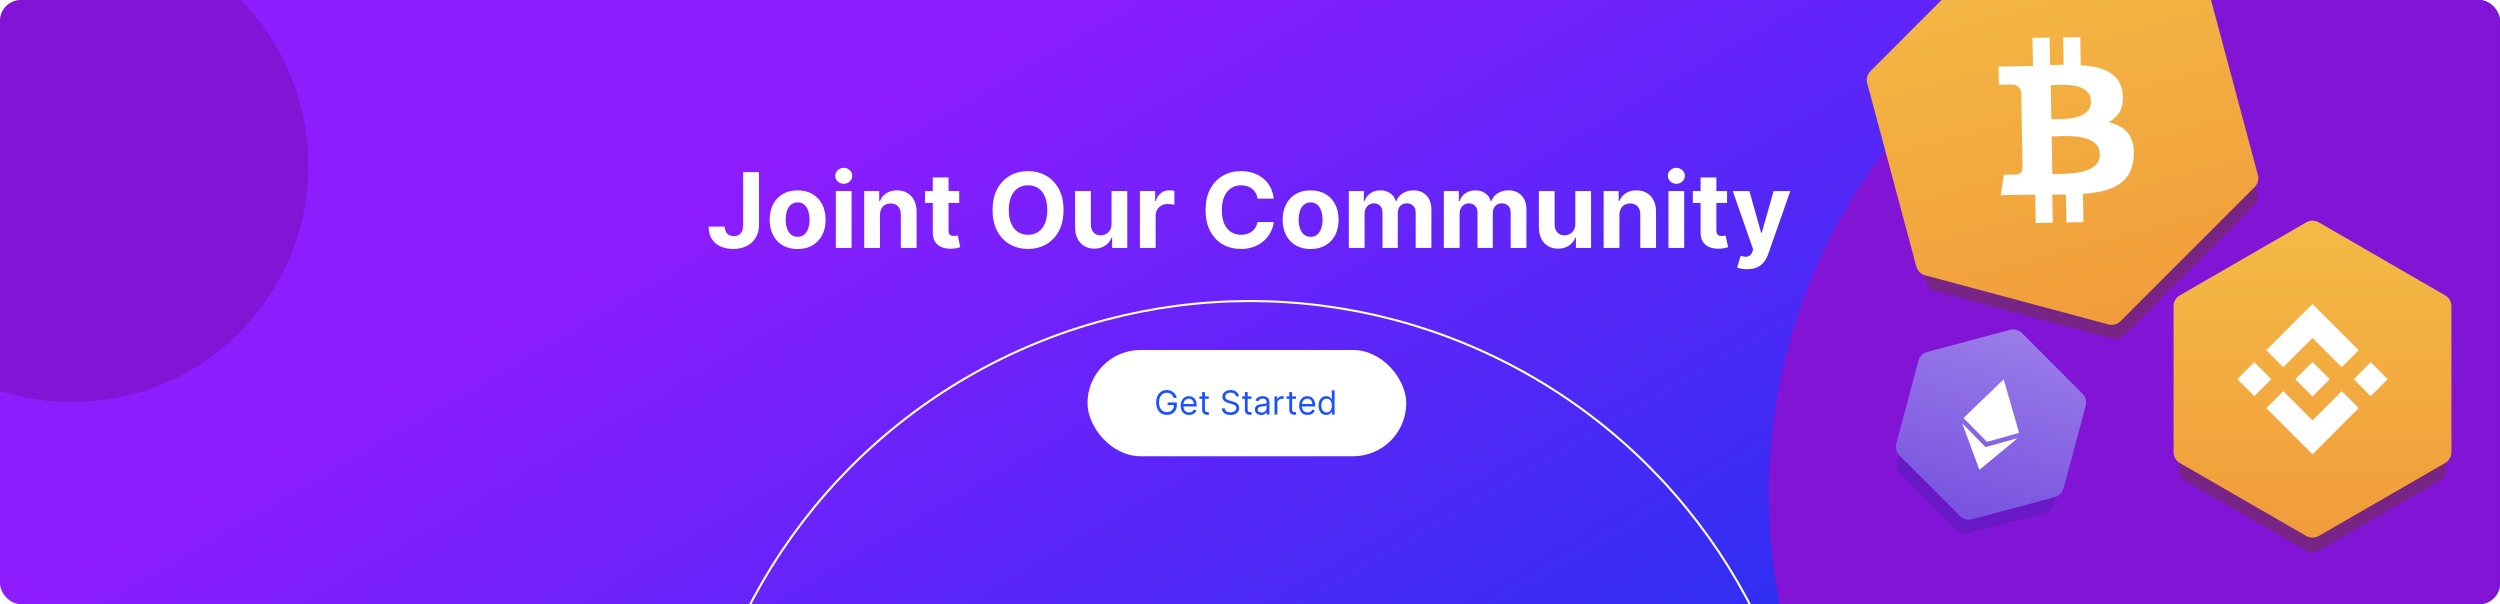 <svg width="1200" height="290" viewBox="0 0 1200 290" fill="none" xmlns="http://www.w3.org/2000/svg">
<g clip-path="url(#clip0_17_394)">
<rect width="1200" height="290" rx="10" fill="url(#paint0_linear_17_394)"/>
<path d="M356.72 82.636H364.32V107.991C364.32 110.335 363.793 112.371 362.739 114.099C361.698 115.828 360.248 117.159 358.389 118.094C356.531 119.03 354.371 119.497 351.908 119.497C349.719 119.497 347.73 119.112 345.942 118.343C344.167 117.562 342.758 116.378 341.717 114.792C340.675 113.194 340.16 111.187 340.172 108.773H347.825C347.848 109.732 348.044 110.554 348.411 111.241C348.789 111.915 349.304 112.436 349.955 112.803C350.618 113.158 351.399 113.336 352.299 113.336C353.246 113.336 354.045 113.135 354.696 112.732C355.359 112.318 355.862 111.714 356.205 110.921C356.549 110.128 356.72 109.152 356.72 107.991V82.636ZM382.857 119.533C380.098 119.533 377.713 118.947 375.701 117.775C373.701 116.591 372.156 114.946 371.067 112.839C369.978 110.72 369.433 108.264 369.433 105.47C369.433 102.653 369.978 100.191 371.067 98.084C372.156 95.965 373.701 94.32 375.701 93.148C377.713 91.964 380.098 91.372 382.857 91.372C385.615 91.372 387.994 91.964 389.994 93.148C392.007 94.32 393.557 95.965 394.646 98.084C395.735 100.191 396.28 102.653 396.28 105.47C396.28 108.264 395.735 110.72 394.646 112.839C393.557 114.946 392.007 116.591 389.994 117.775C387.994 118.947 385.615 119.533 382.857 119.533ZM382.892 113.673C384.147 113.673 385.194 113.318 386.035 112.608C386.875 111.886 387.509 110.903 387.935 109.661C388.373 108.418 388.592 107.003 388.592 105.417C388.592 103.831 388.373 102.416 387.935 101.173C387.509 99.93 386.875 98.948 386.035 98.226C385.194 97.504 384.147 97.143 382.892 97.143C381.625 97.143 380.56 97.504 379.696 98.226C378.844 98.948 378.199 99.93 377.761 101.173C377.335 102.416 377.121 103.831 377.121 105.417C377.121 107.003 377.335 108.418 377.761 109.661C378.199 110.903 378.844 111.886 379.696 112.608C380.56 113.318 381.625 113.673 382.892 113.673ZM401.198 119V91.727H408.762V119H401.198ZM404.998 88.212C403.873 88.212 402.909 87.839 402.104 87.093C401.311 86.335 400.914 85.43 400.914 84.376C400.914 83.335 401.311 82.441 402.104 81.695C402.909 80.938 403.873 80.559 404.998 80.559C406.122 80.559 407.081 80.938 407.874 81.695C408.679 82.441 409.082 83.335 409.082 84.376C409.082 85.43 408.679 86.335 407.874 87.093C407.081 87.839 406.122 88.212 404.998 88.212ZM422.385 103.233V119H414.821V91.727H422.03V96.539H422.35C422.953 94.953 423.965 93.698 425.386 92.775C426.806 91.84 428.529 91.372 430.553 91.372C432.447 91.372 434.098 91.787 435.507 92.615C436.915 93.444 438.01 94.627 438.791 96.166C439.573 97.693 439.963 99.516 439.963 101.635V119H432.399V102.984C432.411 101.315 431.985 100.013 431.121 99.078C430.257 98.131 429.067 97.658 427.552 97.658C426.534 97.658 425.634 97.877 424.853 98.315C424.084 98.753 423.48 99.392 423.042 100.232C422.616 101.061 422.397 102.061 422.385 103.233ZM460.431 91.727V97.409H444.007V91.727H460.431ZM447.736 85.193H455.3V110.619C455.3 111.318 455.406 111.862 455.619 112.253C455.832 112.632 456.128 112.898 456.507 113.052C456.898 113.206 457.348 113.283 457.857 113.283C458.212 113.283 458.567 113.253 458.922 113.194C459.277 113.123 459.549 113.07 459.739 113.034L460.928 118.663C460.549 118.781 460.017 118.917 459.33 119.071C458.644 119.237 457.809 119.337 456.827 119.373C455.004 119.444 453.406 119.201 452.033 118.645C450.671 118.089 449.612 117.224 448.854 116.053C448.097 114.881 447.724 113.401 447.736 111.614V85.193ZM510.489 100.818C510.489 104.784 509.737 108.157 508.234 110.939C506.742 113.721 504.706 115.845 502.126 117.313C499.557 118.769 496.669 119.497 493.461 119.497C490.23 119.497 487.329 118.763 484.761 117.295C482.192 115.828 480.162 113.703 478.671 110.921C477.179 108.139 476.433 104.772 476.433 100.818C476.433 96.853 477.179 93.479 478.671 90.697C480.162 87.916 482.192 85.797 484.761 84.341C487.329 82.873 490.23 82.139 493.461 82.139C496.669 82.139 499.557 82.873 502.126 84.341C504.706 85.797 506.742 87.916 508.234 90.697C509.737 93.479 510.489 96.853 510.489 100.818ZM502.694 100.818C502.694 98.249 502.309 96.083 501.54 94.32C500.782 92.556 499.711 91.218 498.326 90.307C496.941 89.395 495.32 88.94 493.461 88.94C491.603 88.94 489.981 89.395 488.596 90.307C487.211 91.218 486.134 92.556 485.365 94.32C484.607 96.083 484.228 98.249 484.228 100.818C484.228 103.387 484.607 105.553 485.365 107.317C486.134 109.08 487.211 110.418 488.596 111.33C489.981 112.241 491.603 112.697 493.461 112.697C495.32 112.697 496.941 112.241 498.326 111.33C499.711 110.418 500.782 109.08 501.54 107.317C502.309 105.553 502.694 103.387 502.694 100.818ZM533.531 107.388V91.727H541.095V119H533.833V114.046H533.549C532.933 115.644 531.91 116.929 530.477 117.899C529.057 118.87 527.323 119.355 525.275 119.355C523.452 119.355 521.848 118.941 520.463 118.112C519.078 117.284 517.995 116.106 517.214 114.579C516.444 113.052 516.054 111.223 516.042 109.092V91.727H523.606V107.743C523.618 109.353 524.05 110.625 524.902 111.56C525.754 112.496 526.897 112.963 528.329 112.963C529.24 112.963 530.093 112.756 530.886 112.342C531.679 111.915 532.318 111.288 532.803 110.46C533.3 109.631 533.543 108.607 533.531 107.388ZM547.145 119V91.727H554.479V96.486H554.763C555.26 94.793 556.094 93.515 557.266 92.651C558.438 91.775 559.787 91.337 561.314 91.337C561.693 91.337 562.102 91.36 562.54 91.408C562.978 91.455 563.362 91.52 563.694 91.603V98.315C563.339 98.208 562.847 98.113 562.22 98.031C561.593 97.948 561.019 97.906 560.498 97.906C559.385 97.906 558.391 98.149 557.515 98.634C556.651 99.108 555.964 99.771 555.455 100.623C554.958 101.475 554.709 102.458 554.709 103.57V119H547.145ZM611.403 95.367H603.626C603.484 94.361 603.194 93.467 602.756 92.686C602.318 91.893 601.756 91.218 601.069 90.662C600.383 90.106 599.59 89.679 598.69 89.383C597.802 89.088 596.838 88.94 595.796 88.94C593.914 88.94 592.274 89.407 590.878 90.342C589.481 91.266 588.398 92.615 587.628 94.391C586.859 96.154 586.474 98.297 586.474 100.818C586.474 103.411 586.859 105.589 587.628 107.352C588.41 109.116 589.499 110.448 590.895 111.347C592.292 112.247 593.908 112.697 595.743 112.697C596.773 112.697 597.725 112.561 598.601 112.288C599.489 112.016 600.276 111.62 600.963 111.099C601.649 110.566 602.218 109.921 602.667 109.163C603.129 108.406 603.449 107.542 603.626 106.571L611.403 106.607C611.202 108.276 610.699 109.885 609.894 111.436C609.101 112.975 608.03 114.354 606.68 115.573C605.343 116.781 603.745 117.739 601.886 118.45C600.04 119.148 597.95 119.497 595.618 119.497C592.375 119.497 589.475 118.763 586.918 117.295C584.373 115.828 582.361 113.703 580.881 110.921C579.413 108.139 578.68 104.772 578.68 100.818C578.68 96.853 579.425 93.479 580.917 90.697C582.408 87.916 584.432 85.797 586.989 84.341C589.546 82.873 592.422 82.139 595.618 82.139C597.725 82.139 599.679 82.435 601.478 83.027C603.289 83.619 604.893 84.483 606.29 85.619C607.686 86.744 608.823 88.123 609.699 89.756C610.586 91.39 611.155 93.26 611.403 95.367ZM629.097 119.533C626.339 119.533 623.954 118.947 621.941 117.775C619.941 116.591 618.396 114.946 617.307 112.839C616.218 110.72 615.673 108.264 615.673 105.47C615.673 102.653 616.218 100.191 617.307 98.084C618.396 95.965 619.941 94.32 621.941 93.148C623.954 91.964 626.339 91.372 629.097 91.372C631.855 91.372 634.234 91.964 636.235 93.148C638.247 94.32 639.798 95.965 640.887 98.084C641.976 100.191 642.52 102.653 642.52 105.47C642.52 108.264 641.976 110.72 640.887 112.839C639.798 114.946 638.247 116.591 636.235 117.775C634.234 118.947 631.855 119.533 629.097 119.533ZM629.132 113.673C630.387 113.673 631.435 113.318 632.275 112.608C633.115 111.886 633.749 110.903 634.175 109.661C634.613 108.418 634.832 107.003 634.832 105.417C634.832 103.831 634.613 102.416 634.175 101.173C633.749 99.93 633.115 98.948 632.275 98.226C631.435 97.504 630.387 97.143 629.132 97.143C627.866 97.143 626.8 97.504 625.936 98.226C625.084 98.948 624.439 99.93 624.001 101.173C623.575 102.416 623.362 103.831 623.362 105.417C623.362 107.003 623.575 108.418 624.001 109.661C624.439 110.903 625.084 111.886 625.936 112.608C626.8 113.318 627.866 113.673 629.132 113.673ZM647.438 119V91.727H654.647V96.539H654.967C655.535 94.941 656.482 93.68 657.808 92.757C659.133 91.834 660.72 91.372 662.566 91.372C664.436 91.372 666.029 91.84 667.343 92.775C668.656 93.698 669.532 94.953 669.97 96.539H670.254C670.811 94.977 671.817 93.728 673.273 92.793C674.741 91.846 676.475 91.372 678.475 91.372C681.02 91.372 683.086 92.183 684.672 93.805C686.27 95.415 687.069 97.699 687.069 100.658V119H679.523V102.15C679.523 100.635 679.12 99.498 678.316 98.741C677.511 97.983 676.504 97.604 675.297 97.604C673.924 97.604 672.853 98.042 672.083 98.918C671.314 99.782 670.929 100.925 670.929 102.345V119H663.596V101.99C663.596 100.652 663.211 99.587 662.442 98.794C661.684 98.001 660.684 97.604 659.441 97.604C658.601 97.604 657.843 97.817 657.169 98.244C656.506 98.658 655.979 99.244 655.588 100.001C655.198 100.747 655.002 101.623 655.002 102.629V119H647.438ZM693.044 119V91.727H700.253V96.539H700.572C701.14 94.941 702.087 93.68 703.413 92.757C704.739 91.834 706.325 91.372 708.172 91.372C710.042 91.372 711.634 91.84 712.948 92.775C714.262 93.698 715.138 94.953 715.576 96.539H715.86C716.416 94.977 717.422 93.728 718.878 92.793C720.346 91.846 722.08 91.372 724.081 91.372C726.626 91.372 728.691 92.183 730.278 93.805C731.876 95.415 732.675 97.699 732.675 100.658V119H725.128V102.15C725.128 100.635 724.726 99.498 723.921 98.741C723.116 97.983 722.11 97.604 720.903 97.604C719.529 97.604 718.458 98.042 717.689 98.918C716.919 99.782 716.535 100.925 716.535 102.345V119H709.202V101.99C709.202 100.652 708.817 99.587 708.047 98.794C707.29 98.001 706.29 97.604 705.047 97.604C704.206 97.604 703.449 97.817 702.774 98.244C702.111 98.658 701.584 99.244 701.194 100.001C700.803 100.747 700.608 101.623 700.608 102.629V119H693.044ZM756.139 107.388V91.727H763.703V119H756.441V114.046H756.156C755.541 115.644 754.517 116.929 753.085 117.899C751.664 118.87 749.93 119.355 747.882 119.355C746.059 119.355 744.455 118.941 743.07 118.112C741.686 117.284 740.602 116.106 739.821 114.579C739.052 113.052 738.661 111.223 738.649 109.092V91.727H746.213V107.743C746.225 109.353 746.657 110.625 747.509 111.56C748.362 112.496 749.504 112.963 750.936 112.963C751.848 112.963 752.7 112.756 753.493 112.342C754.286 111.915 754.925 111.288 755.411 110.46C755.908 109.631 756.151 108.607 756.139 107.388ZM777.317 103.233V119H769.753V91.727H776.962V96.539H777.281C777.885 94.953 778.897 93.698 780.317 92.775C781.738 91.84 783.46 91.372 785.484 91.372C787.378 91.372 789.03 91.787 790.438 92.615C791.847 93.444 792.942 94.627 793.723 96.166C794.504 97.693 794.895 99.516 794.895 101.635V119H787.331V102.984C787.343 101.315 786.917 100.013 786.053 99.078C785.188 98.131 783.999 97.658 782.484 97.658C781.466 97.658 780.566 97.877 779.785 98.315C779.015 98.753 778.412 99.392 777.974 100.232C777.548 101.061 777.329 102.061 777.317 103.233ZM800.856 119V91.727H808.42V119H800.856ZM804.656 88.212C803.532 88.212 802.567 87.839 801.762 87.093C800.969 86.335 800.572 85.43 800.572 84.376C800.572 83.335 800.969 82.441 801.762 81.695C802.567 80.938 803.532 80.559 804.656 80.559C805.781 80.559 806.739 80.938 807.532 81.695C808.337 82.441 808.74 83.335 808.74 84.376C808.74 85.43 808.337 86.335 807.532 87.093C806.739 87.839 805.781 88.212 804.656 88.212ZM828.986 91.727V97.409H812.562V91.727H828.986ZM816.29 85.193H823.854V110.619C823.854 111.318 823.961 111.862 824.174 112.253C824.387 112.632 824.683 112.898 825.062 113.052C825.452 113.206 825.902 113.283 826.411 113.283C826.766 113.283 827.121 113.253 827.477 113.194C827.832 113.123 828.104 113.07 828.293 113.034L829.483 118.663C829.104 118.781 828.571 118.917 827.885 119.071C827.198 119.237 826.364 119.337 825.381 119.373C823.558 119.444 821.96 119.201 820.587 118.645C819.226 118.089 818.167 117.224 817.409 116.053C816.652 114.881 816.279 113.401 816.29 111.614V85.193ZM838.583 129.227C837.624 129.227 836.724 129.15 835.884 128.996C835.055 128.854 834.369 128.671 833.824 128.446L835.529 122.8C836.417 123.072 837.216 123.22 837.926 123.244C838.648 123.267 839.269 123.102 839.79 122.746C840.323 122.391 840.755 121.788 841.086 120.935L841.53 119.781L831.747 91.727H839.701L845.348 111.756H845.632L851.331 91.727H859.339L848.739 121.947C848.23 123.415 847.538 124.694 846.662 125.783C845.797 126.884 844.703 127.73 843.377 128.322C842.051 128.925 840.453 129.227 838.583 129.227Z" fill="white"/>
<rect x="522" y="168" width="153" height="51" rx="25.5" fill="white"/>
<path d="M563.364 191C563.239 190.617 563.074 190.275 562.869 189.972C562.669 189.665 562.428 189.403 562.148 189.188C561.871 188.972 561.557 188.807 561.205 188.693C560.852 188.58 560.466 188.523 560.045 188.523C559.356 188.523 558.729 188.701 558.165 189.057C557.6 189.413 557.152 189.938 556.818 190.631C556.485 191.324 556.318 192.174 556.318 193.182C556.318 194.189 556.487 195.04 556.824 195.733C557.161 196.426 557.617 196.951 558.193 197.307C558.769 197.663 559.417 197.841 560.136 197.841C560.803 197.841 561.39 197.699 561.898 197.415C562.409 197.127 562.807 196.722 563.091 196.199C563.379 195.672 563.523 195.053 563.523 194.341L563.955 194.432H560.455V193.182H564.886V194.432C564.886 195.39 564.682 196.223 564.273 196.932C563.867 197.64 563.307 198.189 562.591 198.58C561.879 198.966 561.061 199.159 560.136 199.159C559.106 199.159 558.201 198.917 557.42 198.432C556.644 197.947 556.038 197.258 555.602 196.364C555.17 195.47 554.955 194.409 554.955 193.182C554.955 192.261 555.078 191.434 555.324 190.699C555.574 189.96 555.926 189.331 556.381 188.812C556.835 188.294 557.373 187.896 557.994 187.619C558.616 187.343 559.299 187.205 560.045 187.205C560.659 187.205 561.231 187.297 561.761 187.483C562.295 187.665 562.771 187.924 563.188 188.261C563.608 188.595 563.958 188.994 564.239 189.46C564.519 189.922 564.712 190.436 564.818 191H563.364ZM570.777 199.182C569.936 199.182 569.211 198.996 568.601 198.625C567.995 198.25 567.527 197.727 567.197 197.057C566.872 196.383 566.709 195.598 566.709 194.705C566.709 193.811 566.872 193.023 567.197 192.341C567.527 191.655 567.985 191.121 568.572 190.739C569.163 190.352 569.853 190.159 570.641 190.159C571.095 190.159 571.544 190.235 571.987 190.386C572.43 190.538 572.834 190.784 573.197 191.125C573.561 191.462 573.851 191.909 574.067 192.466C574.283 193.023 574.391 193.708 574.391 194.523V195.091H567.663V193.932H573.027C573.027 193.439 572.929 193 572.732 192.614C572.538 192.227 572.262 191.922 571.902 191.699C571.546 191.475 571.125 191.364 570.641 191.364C570.107 191.364 569.644 191.496 569.254 191.761C568.868 192.023 568.571 192.364 568.362 192.784C568.154 193.205 568.05 193.655 568.05 194.136V194.909C568.05 195.568 568.163 196.127 568.391 196.585C568.622 197.04 568.942 197.386 569.351 197.625C569.76 197.86 570.235 197.977 570.777 197.977C571.129 197.977 571.447 197.928 571.732 197.83C572.019 197.727 572.268 197.576 572.476 197.375C572.684 197.17 572.845 196.917 572.959 196.614L574.254 196.977C574.118 197.417 573.889 197.803 573.567 198.136C573.245 198.466 572.847 198.723 572.374 198.909C571.9 199.091 571.368 199.182 570.777 199.182ZM580.226 190.273V191.409H575.703V190.273H580.226ZM577.021 188.182H578.362V196.5C578.362 196.879 578.417 197.163 578.527 197.352C578.641 197.538 578.785 197.663 578.959 197.727C579.137 197.788 579.324 197.818 579.521 197.818C579.669 197.818 579.79 197.811 579.885 197.795C579.98 197.777 580.055 197.761 580.112 197.75L580.385 198.955C580.294 198.989 580.167 199.023 580.004 199.057C579.841 199.095 579.635 199.114 579.385 199.114C579.006 199.114 578.635 199.032 578.271 198.869C577.911 198.706 577.612 198.458 577.374 198.125C577.139 197.792 577.021 197.371 577.021 196.864V188.182ZM593.288 190.273C593.22 189.697 592.944 189.25 592.459 188.932C591.974 188.614 591.379 188.455 590.675 188.455C590.16 188.455 589.709 188.538 589.322 188.705C588.94 188.871 588.641 189.1 588.425 189.392C588.213 189.684 588.107 190.015 588.107 190.386C588.107 190.697 588.18 190.964 588.328 191.188C588.48 191.407 588.673 191.591 588.908 191.739C589.143 191.883 589.389 192.002 589.646 192.097C589.904 192.187 590.141 192.261 590.357 192.318L591.538 192.636C591.841 192.716 592.179 192.826 592.55 192.966C592.925 193.106 593.283 193.297 593.624 193.54C593.968 193.778 594.252 194.085 594.476 194.46C594.699 194.835 594.811 195.295 594.811 195.841C594.811 196.47 594.646 197.038 594.317 197.545C593.991 198.053 593.514 198.456 592.885 198.756C592.26 199.055 591.5 199.205 590.607 199.205C589.773 199.205 589.052 199.07 588.442 198.801C587.836 198.532 587.358 198.157 587.01 197.676C586.665 197.195 586.47 196.636 586.425 196H587.879C587.917 196.439 588.065 196.803 588.322 197.091C588.584 197.375 588.913 197.587 589.311 197.727C589.713 197.864 590.144 197.932 590.607 197.932C591.144 197.932 591.627 197.845 592.055 197.67C592.483 197.492 592.822 197.246 593.072 196.932C593.322 196.614 593.447 196.242 593.447 195.818C593.447 195.432 593.339 195.117 593.124 194.875C592.908 194.633 592.624 194.436 592.271 194.284C591.919 194.133 591.538 194 591.129 193.886L589.697 193.477C588.788 193.216 588.069 192.843 587.538 192.358C587.008 191.873 586.743 191.239 586.743 190.455C586.743 189.803 586.919 189.235 587.271 188.75C587.627 188.261 588.105 187.883 588.703 187.614C589.305 187.341 589.978 187.205 590.72 187.205C591.47 187.205 592.137 187.339 592.72 187.608C593.304 187.873 593.766 188.237 594.107 188.699C594.451 189.161 594.633 189.686 594.652 190.273H593.288ZM600.741 190.273V191.409H596.219V190.273H600.741ZM597.537 188.182H598.878V196.5C598.878 196.879 598.933 197.163 599.043 197.352C599.156 197.538 599.3 197.663 599.474 197.727C599.652 197.788 599.84 197.818 600.037 197.818C600.185 197.818 600.306 197.811 600.401 197.795C600.495 197.777 600.571 197.761 600.628 197.75L600.901 198.955C600.81 198.989 600.683 199.023 600.52 199.057C600.357 199.095 600.151 199.114 599.901 199.114C599.522 199.114 599.151 199.032 598.787 198.869C598.427 198.706 598.128 198.458 597.889 198.125C597.654 197.792 597.537 197.371 597.537 196.864V188.182ZM605.327 199.205C604.774 199.205 604.272 199.1 603.821 198.892C603.37 198.68 603.012 198.375 602.747 197.977C602.482 197.576 602.349 197.091 602.349 196.523C602.349 196.023 602.448 195.617 602.645 195.307C602.842 194.992 603.105 194.746 603.435 194.568C603.764 194.39 604.128 194.258 604.526 194.17C604.927 194.08 605.33 194.008 605.736 193.955C606.266 193.886 606.696 193.835 607.026 193.801C607.359 193.763 607.601 193.701 607.753 193.614C607.908 193.527 607.986 193.375 607.986 193.159V193.114C607.986 192.553 607.832 192.117 607.526 191.807C607.223 191.496 606.762 191.341 606.145 191.341C605.505 191.341 605.003 191.481 604.639 191.761C604.276 192.042 604.02 192.341 603.872 192.659L602.599 192.205C602.827 191.674 603.13 191.261 603.509 190.966C603.891 190.667 604.308 190.458 604.759 190.341C605.213 190.22 605.66 190.159 606.099 190.159C606.38 190.159 606.702 190.193 607.065 190.261C607.433 190.326 607.787 190.46 608.128 190.665C608.473 190.869 608.759 191.178 608.986 191.591C609.213 192.004 609.327 192.557 609.327 193.25V199H607.986V197.818H607.918C607.827 198.008 607.675 198.21 607.463 198.426C607.251 198.642 606.969 198.826 606.616 198.977C606.264 199.129 605.834 199.205 605.327 199.205ZM605.531 198C606.062 198 606.509 197.896 606.872 197.688C607.24 197.479 607.516 197.21 607.702 196.881C607.891 196.551 607.986 196.205 607.986 195.841V194.614C607.929 194.682 607.804 194.744 607.611 194.801C607.421 194.854 607.202 194.902 606.952 194.943C606.705 194.981 606.465 195.015 606.23 195.045C605.999 195.072 605.812 195.095 605.668 195.114C605.319 195.159 604.993 195.233 604.69 195.335C604.391 195.434 604.149 195.583 603.963 195.784C603.781 195.981 603.69 196.25 603.69 196.591C603.69 197.057 603.863 197.409 604.207 197.648C604.556 197.883 604.997 198 605.531 198ZM611.774 199V190.273H613.07V191.591H613.161C613.32 191.159 613.607 190.809 614.024 190.54C614.441 190.271 614.911 190.136 615.433 190.136C615.532 190.136 615.655 190.138 615.803 190.142C615.95 190.146 616.062 190.152 616.138 190.159V191.523C616.092 191.511 615.988 191.494 615.825 191.472C615.666 191.445 615.498 191.432 615.32 191.432C614.895 191.432 614.517 191.521 614.183 191.699C613.854 191.873 613.592 192.116 613.399 192.426C613.21 192.733 613.115 193.083 613.115 193.477V199H611.774ZM622.07 190.273V191.409H617.547V190.273H622.07ZM618.865 188.182H620.206V196.5C620.206 196.879 620.261 197.163 620.371 197.352C620.484 197.538 620.628 197.663 620.803 197.727C620.981 197.788 621.168 197.818 621.365 197.818C621.513 197.818 621.634 197.811 621.729 197.795C621.823 197.777 621.899 197.761 621.956 197.75L622.229 198.955C622.138 198.989 622.011 199.023 621.848 199.057C621.685 199.095 621.479 199.114 621.229 199.114C620.85 199.114 620.479 199.032 620.115 198.869C619.755 198.706 619.456 198.458 619.217 198.125C618.982 197.792 618.865 197.371 618.865 196.864V188.182ZM627.652 199.182C626.811 199.182 626.086 198.996 625.476 198.625C624.87 198.25 624.402 197.727 624.072 197.057C623.747 196.383 623.584 195.598 623.584 194.705C623.584 193.811 623.747 193.023 624.072 192.341C624.402 191.655 624.86 191.121 625.447 190.739C626.038 190.352 626.728 190.159 627.516 190.159C627.97 190.159 628.419 190.235 628.862 190.386C629.305 190.538 629.709 190.784 630.072 191.125C630.436 191.462 630.726 191.909 630.942 192.466C631.158 193.023 631.266 193.708 631.266 194.523V195.091H624.538V193.932H629.902C629.902 193.439 629.804 193 629.607 192.614C629.413 192.227 629.137 191.922 628.777 191.699C628.421 191.475 628 191.364 627.516 191.364C626.982 191.364 626.519 191.496 626.129 191.761C625.743 192.023 625.446 192.364 625.237 192.784C625.029 193.205 624.925 193.655 624.925 194.136V194.909C624.925 195.568 625.038 196.127 625.266 196.585C625.497 197.04 625.817 197.386 626.226 197.625C626.635 197.86 627.11 197.977 627.652 197.977C628.004 197.977 628.322 197.928 628.607 197.83C628.894 197.727 629.143 197.576 629.351 197.375C629.559 197.17 629.72 196.917 629.834 196.614L631.129 196.977C630.993 197.417 630.764 197.803 630.442 198.136C630.12 198.466 629.722 198.723 629.249 198.909C628.775 199.091 628.243 199.182 627.652 199.182ZM636.601 199.182C635.874 199.182 635.232 198.998 634.675 198.631C634.118 198.259 633.682 197.737 633.368 197.062C633.054 196.384 632.896 195.583 632.896 194.659C632.896 193.742 633.054 192.947 633.368 192.273C633.682 191.598 634.12 191.078 634.68 190.71C635.241 190.343 635.889 190.159 636.624 190.159C637.192 190.159 637.641 190.254 637.97 190.443C638.304 190.629 638.557 190.841 638.732 191.08C638.91 191.314 639.048 191.508 639.146 191.659H639.26V187.364H640.601V199H639.305V197.659H639.146C639.048 197.818 638.908 198.019 638.726 198.261C638.544 198.5 638.285 198.714 637.947 198.903C637.61 199.089 637.161 199.182 636.601 199.182ZM636.783 197.977C637.321 197.977 637.775 197.837 638.146 197.557C638.518 197.273 638.8 196.881 638.993 196.381C639.186 195.877 639.283 195.295 639.283 194.636C639.283 193.985 639.188 193.415 638.999 192.926C638.809 192.434 638.529 192.051 638.158 191.778C637.786 191.502 637.328 191.364 636.783 191.364C636.214 191.364 635.741 191.509 635.362 191.801C634.987 192.089 634.705 192.481 634.516 192.977C634.33 193.47 634.237 194.023 634.237 194.636C634.237 195.258 634.332 195.822 634.521 196.33C634.714 196.833 634.999 197.235 635.374 197.534C635.752 197.83 636.222 197.977 636.783 197.977Z" fill="#1C51FE"/>
<circle cx="1120" cy="237" r="271" fill="#8114D5"/>
<circle cx="600" cy="415" r="270.5" stroke="white"/>
<circle cx="34.5" cy="79.5" r="113.5" fill="#650076" fill-opacity="0.3"/>
<g opacity="0.3" filter="url(#filter0_f_17_394)">
<path d="M964.282 -22.524C965.798 -24.04 968.007 -24.632 970.077 -24.077L1054.18 -1.541C1056.25 -0.986 1057.87 0.631 1058.42 2.701L1080.96 86.806C1081.52 88.877 1080.92 91.086 1079.41 92.602L1017.84 154.171C1016.32 155.687 1014.11 156.279 1012.04 155.724L927.938 133.188C925.868 132.633 924.25 131.016 923.696 128.945L901.16 44.84C900.605 42.77 901.197 40.561 902.713 39.045L964.282 -22.524Z" fill="#6B3D0F"/>
</g>
<g opacity="0.4" filter="url(#filter1_f_17_394)">
<path d="M965.576 -17.695C967.092 -19.21 969.301 -19.802 971.371 -19.247L1056.44 3.547C1058.51 4.102 1060.13 5.719 1060.68 7.79L1083.48 92.861C1084.03 94.931 1083.44 97.14 1081.93 98.656L1019.65 160.932C1018.13 162.448 1015.93 163.04 1013.85 162.485L928.784 139.691C926.714 139.136 925.096 137.518 924.541 135.448L901.747 50.377C901.192 48.307 901.784 46.097 903.3 44.582L965.576 -17.695Z" fill="#6B3D0F"/>
</g>
<path d="M962.211 -30.252C963.727 -31.768 965.936 -32.359 968.007 -31.805L1055.98 -8.234C1058.05 -7.679 1059.66 -6.062 1060.22 -3.991L1083.79 83.978C1084.34 86.048 1083.75 88.257 1082.24 89.773L1017.84 154.171C1016.32 155.686 1014.11 156.278 1012.04 155.724L924.075 132.152C922.004 131.598 920.387 129.98 919.832 127.91L896.261 39.941C895.706 37.871 896.298 35.661 897.814 34.146L962.211 -30.252Z" fill="url(#paint1_linear_17_394)"/>
<g clip-path="url(#clip1_17_394)">
<path d="M1018.87 44.791C1017.77 35.105 1009.34 31.998 998.747 31.257L998.512 17.799L990.32 17.943L990.55 31.046C988.396 31.084 986.196 31.165 984.009 31.247L983.78 18.056L975.593 18.199L975.825 31.653C974.052 31.721 972.311 31.784 970.613 31.815L970.611 31.773L959.313 31.966L959.468 40.715C959.468 40.715 965.515 40.495 965.416 40.607C968.734 40.55 969.848 42.458 970.192 44.114L970.46 59.446C970.689 59.443 970.987 59.447 971.327 59.488C971.054 59.493 970.762 59.497 970.461 59.505L970.834 80.983C970.707 82.03 970.122 83.706 967.804 83.75C967.911 83.841 961.849 83.853 961.849 83.853L960.392 93.665L971.053 93.478C973.037 93.447 974.99 93.446 976.907 93.424L977.148 107.035L985.331 106.894L985.095 93.426C987.343 93.433 989.517 93.413 991.641 93.374L991.871 106.78L1000.06 106.635L999.828 93.048C1013.59 92.018 1023.17 88.38 1024.14 75.425C1024.92 64.995 1019.94 60.434 1012.09 58.693C1016.8 56.191 1019.69 51.878 1018.87 44.791ZM1007.92 74.095C1008.1 84.267 990.664 83.414 985.112 83.516L984.799 65.482C990.352 65.386 1007.73 63.485 1007.92 74.095ZM1003.66 48.717C1003.82 57.971 989.279 57.145 984.655 57.226L984.37 40.87C988.994 40.789 1003.49 39.066 1003.66 48.717Z" fill="white"/>
</g>
<g opacity="0.3" filter="url(#filter2_f_17_394)">
<path d="M1107 114.732C1108.86 113.66 1111.14 113.66 1113 114.732L1170.22 147.768C1172.08 148.84 1173.22 150.821 1173.22 152.964V219.036C1173.22 221.18 1172.08 223.16 1170.22 224.232L1113 257.268C1111.14 258.34 1108.86 258.34 1107 257.268L1049.78 224.232C1047.92 223.16 1046.78 221.18 1046.78 219.036V152.964C1046.78 150.821 1047.92 148.84 1049.78 147.768L1107 114.732Z" fill="#6B3D0F"/>
</g>
<g opacity="0.4" filter="url(#filter3_f_17_394)">
<path d="M1107 119.732C1108.86 118.66 1111.14 118.66 1113 119.732L1171.09 153.268C1172.94 154.34 1174.09 156.321 1174.09 158.464V225.536C1174.09 227.68 1172.94 229.66 1171.09 230.732L1113 264.268C1111.14 265.34 1108.86 265.34 1107 264.268L1048.91 230.732C1047.06 229.66 1045.91 227.68 1045.91 225.536V158.464C1045.91 156.321 1047.06 154.34 1048.91 153.268L1107 119.732Z" fill="#6B3D0F"/>
</g>
<path d="M1107 106.732C1108.86 105.66 1111.14 105.66 1113 106.732L1173.68 141.768C1175.54 142.84 1176.68 144.821 1176.68 146.964V217.036C1176.68 219.18 1175.54 221.16 1173.68 222.232L1113 257.268C1111.14 258.34 1108.86 258.34 1107 257.268L1046.32 222.232C1044.46 221.16 1043.32 219.18 1043.32 217.036V146.964C1043.32 144.821 1044.46 142.84 1046.32 141.768L1107 106.732Z" fill="url(#paint2_linear_17_394)"/>
<path d="M1110 162.221L1095.98 176.24L1087.82 168.082L1110 145.906L1132.18 168.089L1124.03 176.246L1110 162.221Z" fill="white"/>
<path d="M1082.06 173.841L1073.91 182L1082.06 190.156L1090.22 181.998L1082.06 173.841Z" fill="white"/>
<path d="M1110 201.779L1095.98 187.761L1087.81 195.906L1110 218.094L1132.18 195.911L1132.19 195.907L1124.03 187.754L1110 201.779Z" fill="white"/>
<path d="M1137.94 173.846L1129.78 182.003L1137.94 190.16L1146.09 182.003L1137.94 173.846Z" fill="white"/>
<path d="M1118.28 181.994H1118.27L1118.28 181.998L1118.28 182.002L1110 190.279L1101.73 182.008L1101.72 181.996L1101.73 181.985L1110 173.716L1118.28 181.994Z" fill="white"/>
<g opacity="0.3" filter="url(#filter4_f_17_394)">
<path d="M962.689 166.047C964.759 165.493 966.968 166.085 968.484 167.6L994.698 193.814C996.214 195.33 996.806 197.539 996.251 199.61L986.656 235.418C986.101 237.489 984.484 239.106 982.413 239.661L946.605 249.256C944.534 249.811 942.325 249.219 940.809 247.703L914.595 221.489C913.08 219.973 912.488 217.764 913.043 215.694L922.637 179.885C923.192 177.814 924.81 176.197 926.88 175.642L962.689 166.047Z" fill="#451FAD"/>
</g>
<g opacity="0.4" filter="url(#filter5_f_17_394)">
<path d="M961.395 170.877C963.465 170.322 965.674 170.914 967.19 172.43L994.111 199.351C995.627 200.866 996.219 203.076 995.664 205.146L985.81 241.921C985.255 243.991 983.638 245.609 981.568 246.163L944.793 256.017C942.722 256.572 940.513 255.98 938.997 254.464L912.077 227.543C910.561 226.028 909.969 223.818 910.524 221.748L920.377 184.973C920.932 182.903 922.549 181.286 924.62 180.731L961.395 170.877Z" fill="#451FAD"/>
</g>
<path d="M964.759 158.32C966.83 157.765 969.039 158.357 970.555 159.873L999.597 188.915C1001.11 190.431 1001.7 192.64 1001.15 194.711L990.52 234.383C989.965 236.453 988.348 238.071 986.277 238.626L946.605 249.256C944.534 249.81 942.325 249.219 940.809 247.703L911.767 218.661C910.251 217.145 909.659 214.936 910.214 212.865L920.844 173.193C921.399 171.122 923.016 169.505 925.087 168.95L964.759 158.32Z" fill="url(#paint3_linear_17_394)"/>
<g clip-path="url(#clip2_17_394)">
<path d="M942.51 200.63L961.759 182.091L961.756 182.102L961.762 182.092L969.162 207.768L969.168 207.773L953.732 212.08L953.733 212.077L953.727 212.079L953.725 212.075L953.724 212.077L942.51 200.63Z" fill="white"/>
<path d="M950.129 225.498L950.126 225.507L941.832 203.159L953.048 214.602L953.047 214.606L953.051 214.603L968.494 210.303L950.129 225.508L950.129 225.498Z" fill="white"/>
</g>
</g>
<defs>
<filter id="filter0_f_17_394" x="894.955" y="-30.282" width="192.21" height="192.21" filterUnits="userSpaceOnUse" color-interpolation-filters="sRGB">
<feFlood flood-opacity="0" result="BackgroundImageFix"/>
<feBlend mode="normal" in="SourceGraphic" in2="BackgroundImageFix" result="shape"/>
<feGaussianBlur stdDeviation="3" result="effect1_foregroundBlur_17_394"/>
</filter>
<filter id="filter1_f_17_394" x="886.542" y="-34.452" width="212.142" height="212.142" filterUnits="userSpaceOnUse" color-interpolation-filters="sRGB">
<feFlood flood-opacity="0" result="BackgroundImageFix"/>
<feBlend mode="normal" in="SourceGraphic" in2="BackgroundImageFix" result="shape"/>
<feGaussianBlur stdDeviation="7.5" result="effect1_foregroundBlur_17_394"/>
</filter>
<filter id="filter2_f_17_394" x="1040.78" y="107.928" width="138.44" height="156.144" filterUnits="userSpaceOnUse" color-interpolation-filters="sRGB">
<feFlood flood-opacity="0" result="BackgroundImageFix"/>
<feBlend mode="normal" in="SourceGraphic" in2="BackgroundImageFix" result="shape"/>
<feGaussianBlur stdDeviation="3" result="effect1_foregroundBlur_17_394"/>
</filter>
<filter id="filter3_f_17_394" x="1030.91" y="103.928" width="158.172" height="176.144" filterUnits="userSpaceOnUse" color-interpolation-filters="sRGB">
<feFlood flood-opacity="0" result="BackgroundImageFix"/>
<feBlend mode="normal" in="SourceGraphic" in2="BackgroundImageFix" result="shape"/>
<feGaussianBlur stdDeviation="7.5" result="effect1_foregroundBlur_17_394"/>
</filter>
<filter id="filter4_f_17_394" x="906.838" y="159.843" width="95.618" height="95.617" filterUnits="userSpaceOnUse" color-interpolation-filters="sRGB">
<feFlood flood-opacity="0" result="BackgroundImageFix"/>
<feBlend mode="normal" in="SourceGraphic" in2="BackgroundImageFix" result="shape"/>
<feGaussianBlur stdDeviation="3" result="effect1_foregroundBlur_17_394"/>
</filter>
<filter id="filter5_f_17_394" x="895.319" y="155.672" width="115.549" height="115.549" filterUnits="userSpaceOnUse" color-interpolation-filters="sRGB">
<feFlood flood-opacity="0" result="BackgroundImageFix"/>
<feBlend mode="normal" in="SourceGraphic" in2="BackgroundImageFix" result="shape"/>
<feGaussianBlur stdDeviation="7.5" result="effect1_foregroundBlur_17_394"/>
</filter>
<linearGradient id="paint0_linear_17_394" x1="547.934" y1="-27.926" x2="872.155" y2="530.948" gradientUnits="userSpaceOnUse">
<stop stop-color="#8D1CFE"/>
<stop offset="1" stop-color="#0038ED"/>
</linearGradient>
<linearGradient id="paint1_linear_17_394" x1="964.901" y1="-31.805" x2="1015.15" y2="155.724" gradientUnits="userSpaceOnUse">
<stop stop-color="#F4BA45"/>
<stop offset="1" stop-color="#F19C3B"/>
</linearGradient>
<linearGradient id="paint2_linear_17_394" x1="1110" y1="105.928" x2="1110" y2="258.072" gradientUnits="userSpaceOnUse">
<stop stop-color="#F4BA45"/>
<stop offset="1" stop-color="#F19C3B"/>
</linearGradient>
<linearGradient id="paint3_linear_17_394" x1="967.865" y1="158.32" x2="943.499" y2="249.256" gradientUnits="userSpaceOnUse">
<stop stop-color="#9A7DE8"/>
<stop offset="1" stop-color="#7852E0"/>
</linearGradient>
<clipPath id="clip0_17_394">
<rect width="1200" height="290" rx="10" fill="white"/>
</clipPath>
<clipPath id="clip1_17_394">
<rect width="97.874" height="97.874" fill="white" transform="translate(929.935 27.267) rotate(-15)"/>
</clipPath>
<clipPath id="clip2_17_394">
<rect width="47.944" height="47.944" fill="white" transform="translate(938.691 174.359) rotate(15)"/>
</clipPath>
</defs>
</svg>
